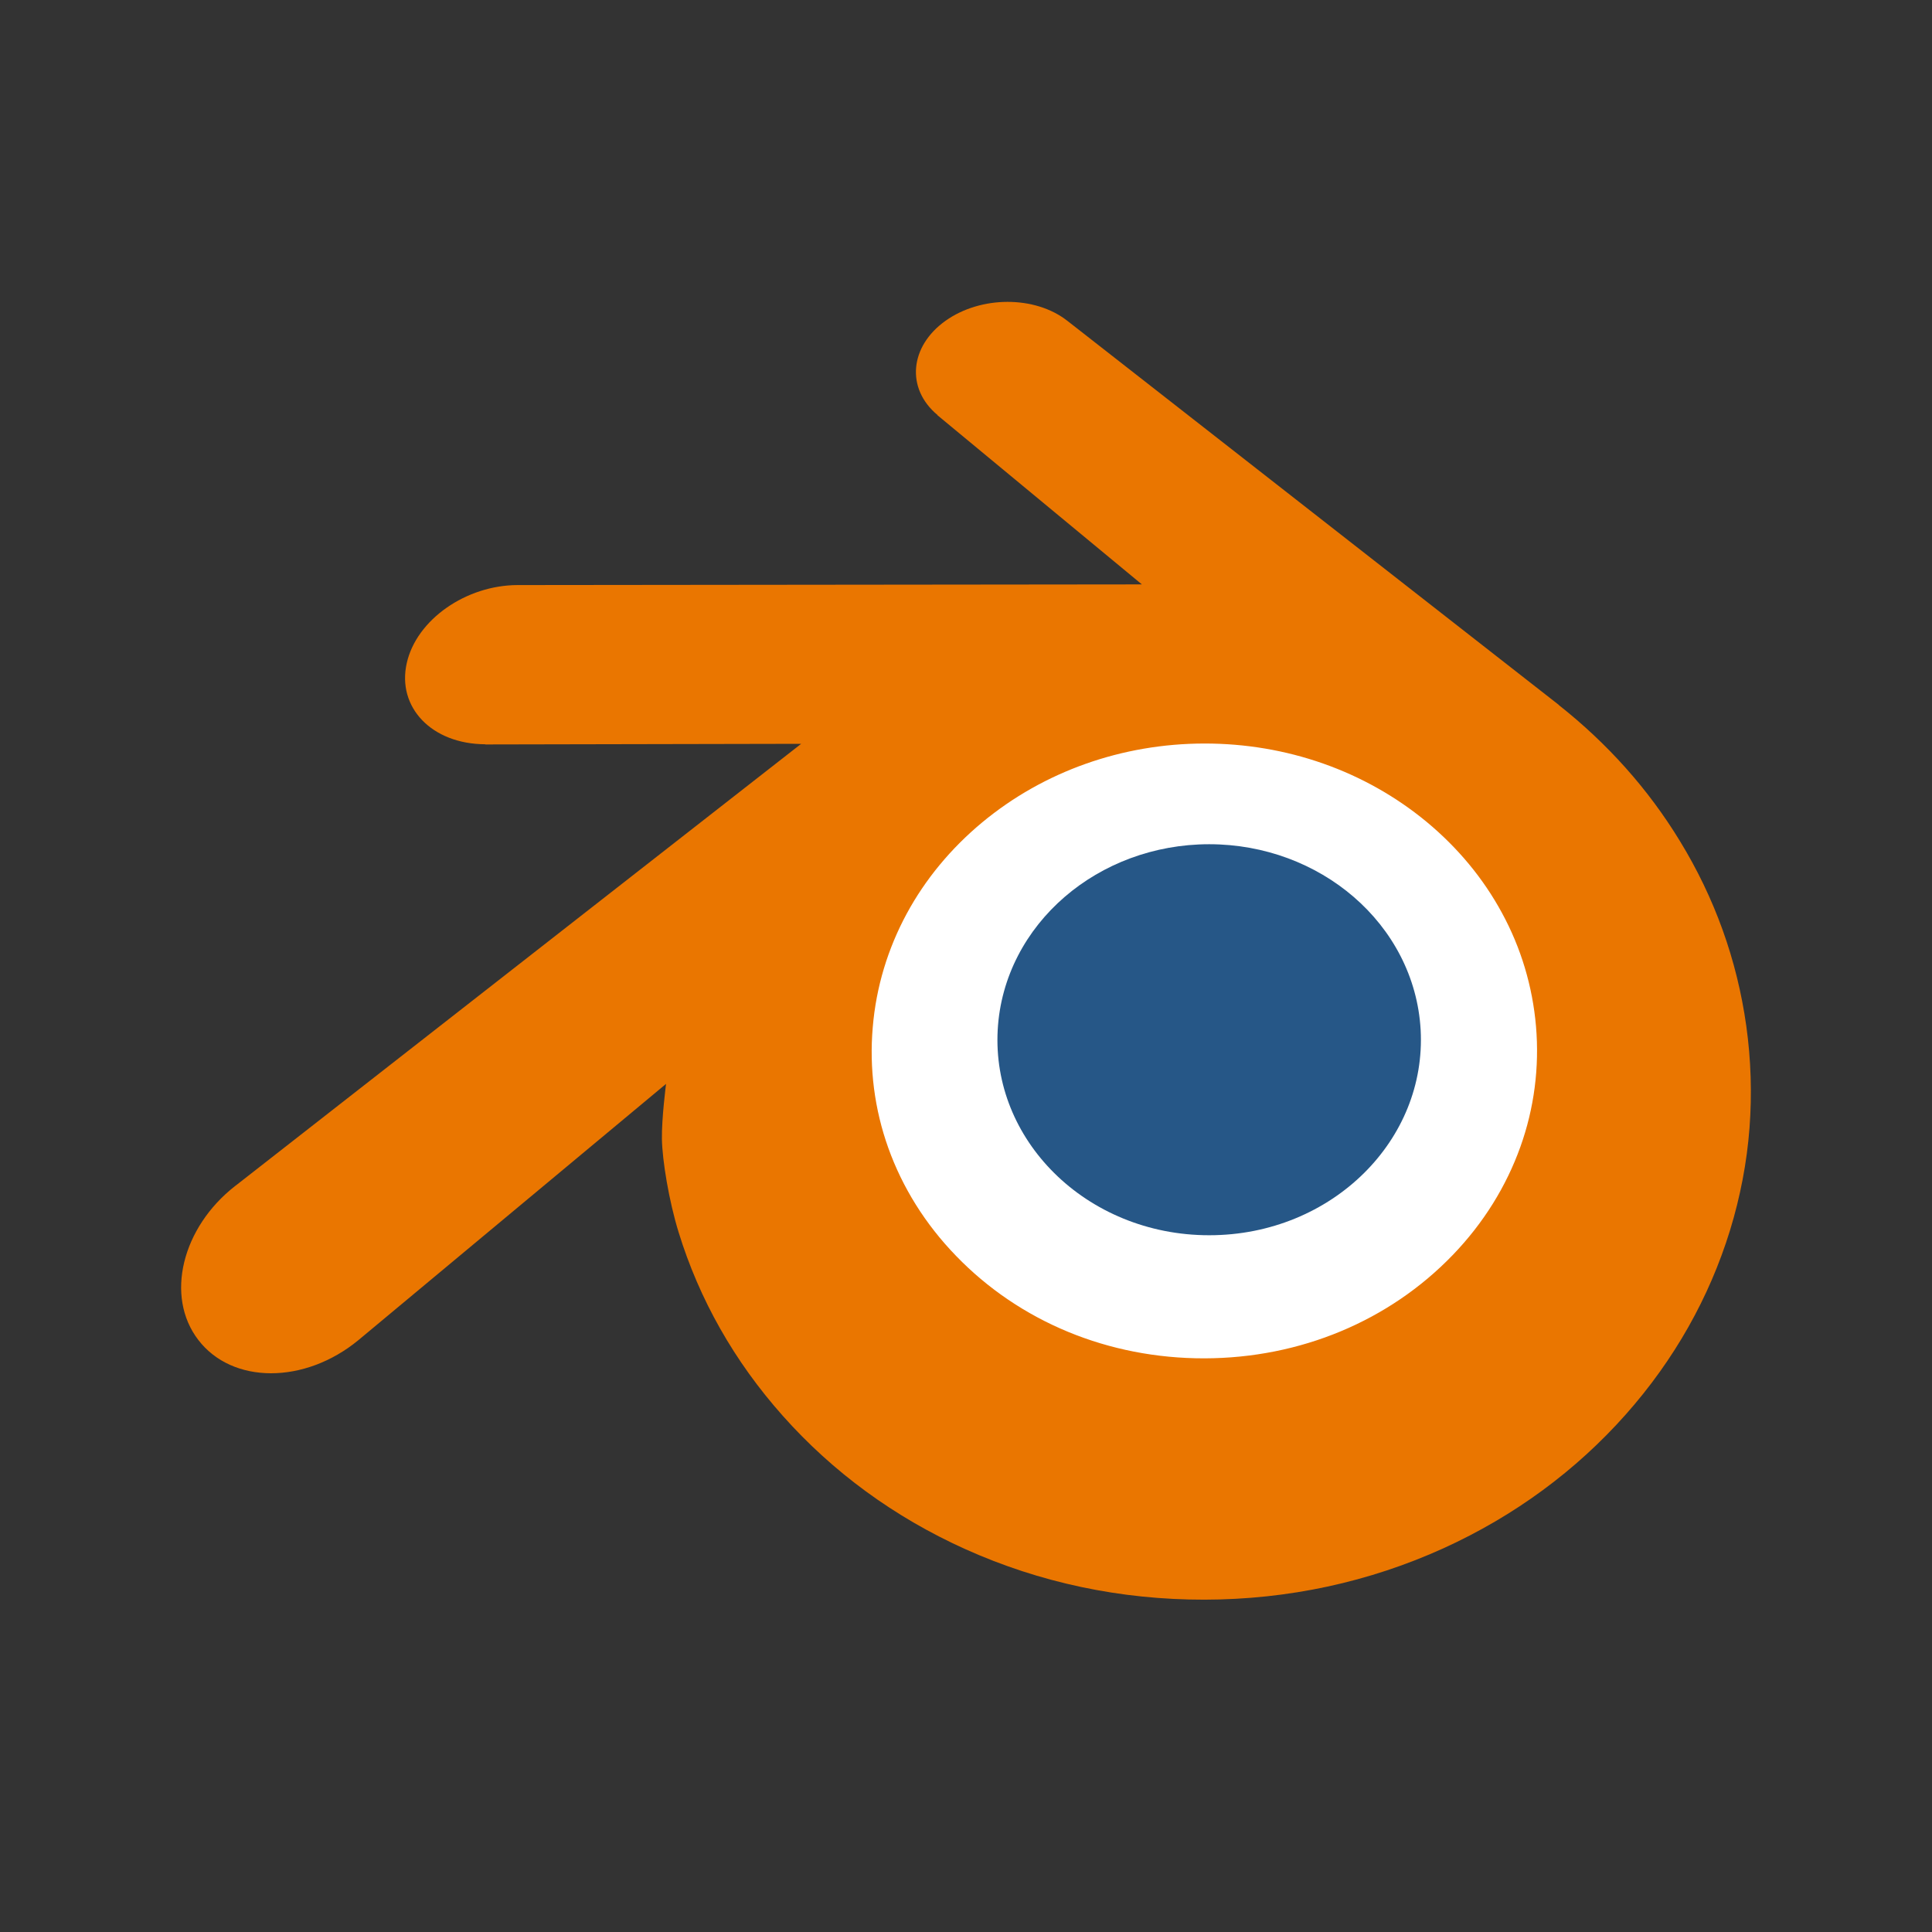 <svg width="64" height="64" viewBox="0 0 64 64" fill="none" xmlns="http://www.w3.org/2000/svg">
<rect x="0" y="0" width="64" height="64" fill="#333333" stroke="none"/>
<path d="M26.4 33.814C26.589 30.381 28.241 27.357 30.733 25.213C33.176 23.107 36.465 21.82 40.054 21.82C43.639 21.82 46.929 23.107 49.374 25.213C51.864 27.357 53.516 30.381 53.707 33.811C53.896 37.338 52.503 40.614 50.059 43.043C47.567 45.514 44.023 47.064 40.054 47.064C36.086 47.064 32.534 45.514 30.044 43.043C27.599 40.614 26.209 37.338 26.4 33.814Z" fill="white"/>
<path d="M33.05 34.12C33.147 32.359 33.995 30.807 35.273 29.707C36.527 28.627 38.215 27.966 40.056 27.966C41.895 27.966 43.583 28.627 44.838 29.707C46.116 30.807 46.963 32.359 47.061 34.119C47.158 35.928 46.444 37.61 45.189 38.856C43.911 40.124 42.092 40.919 40.056 40.919C38.02 40.919 36.197 40.124 34.92 38.856C33.665 37.61 32.952 35.928 33.05 34.12Z" fill="#265787"/>
<path d="M21.927 37.739C21.939 38.43 22.156 39.772 22.48 40.82C23.163 43.039 24.32 45.092 25.931 46.901C27.584 48.76 29.619 50.254 31.97 51.314C34.441 52.428 37.118 52.995 39.898 52.991C42.675 52.987 45.352 52.408 47.823 51.286C50.174 50.215 52.207 48.715 53.857 46.855C55.467 45.039 56.622 42.982 57.307 40.763C57.651 39.642 57.868 38.505 57.955 37.363C58.04 36.236 58.004 35.104 57.848 33.986C57.541 31.792 56.796 29.734 55.647 27.857C54.597 26.133 53.244 24.624 51.634 23.353L51.638 23.351L35.394 10.656C35.379 10.645 35.367 10.633 35.351 10.623C34.285 9.79 32.493 9.793 31.321 10.627C30.136 11.471 30 12.867 31.055 13.747L31.051 13.752L37.826 19.359L17.175 19.381H17.148C15.441 19.384 13.8 20.523 13.475 21.963C13.142 23.431 14.301 24.648 16.076 24.655L16.073 24.661L26.54 24.64L7.862 39.232C7.838 39.249 7.813 39.268 7.791 39.286C6.029 40.659 5.459 42.942 6.569 44.387C7.695 45.857 10.09 45.859 11.87 44.396L22.064 35.905C22.064 35.905 21.915 37.051 21.927 37.739ZM48.121 41.577C46.021 43.755 43.08 44.99 39.899 44.997C36.712 45.002 33.772 43.778 31.672 41.604C30.645 40.545 29.891 39.326 29.426 38.027C28.969 36.749 28.793 35.385 28.911 34.03C29.022 32.694 29.413 31.42 30.036 30.267C30.649 29.134 31.493 28.11 32.535 27.244C34.576 25.551 37.175 24.634 39.894 24.63C42.615 24.627 45.213 25.535 47.256 27.223C48.296 28.085 49.139 29.105 49.752 30.237C50.384 31.396 50.769 32.677 50.882 33.998C50.998 35.352 50.822 36.715 50.364 37.992C49.898 39.294 49.147 40.513 48.121 41.577Z" fill="#EA7600"/>
</svg>
